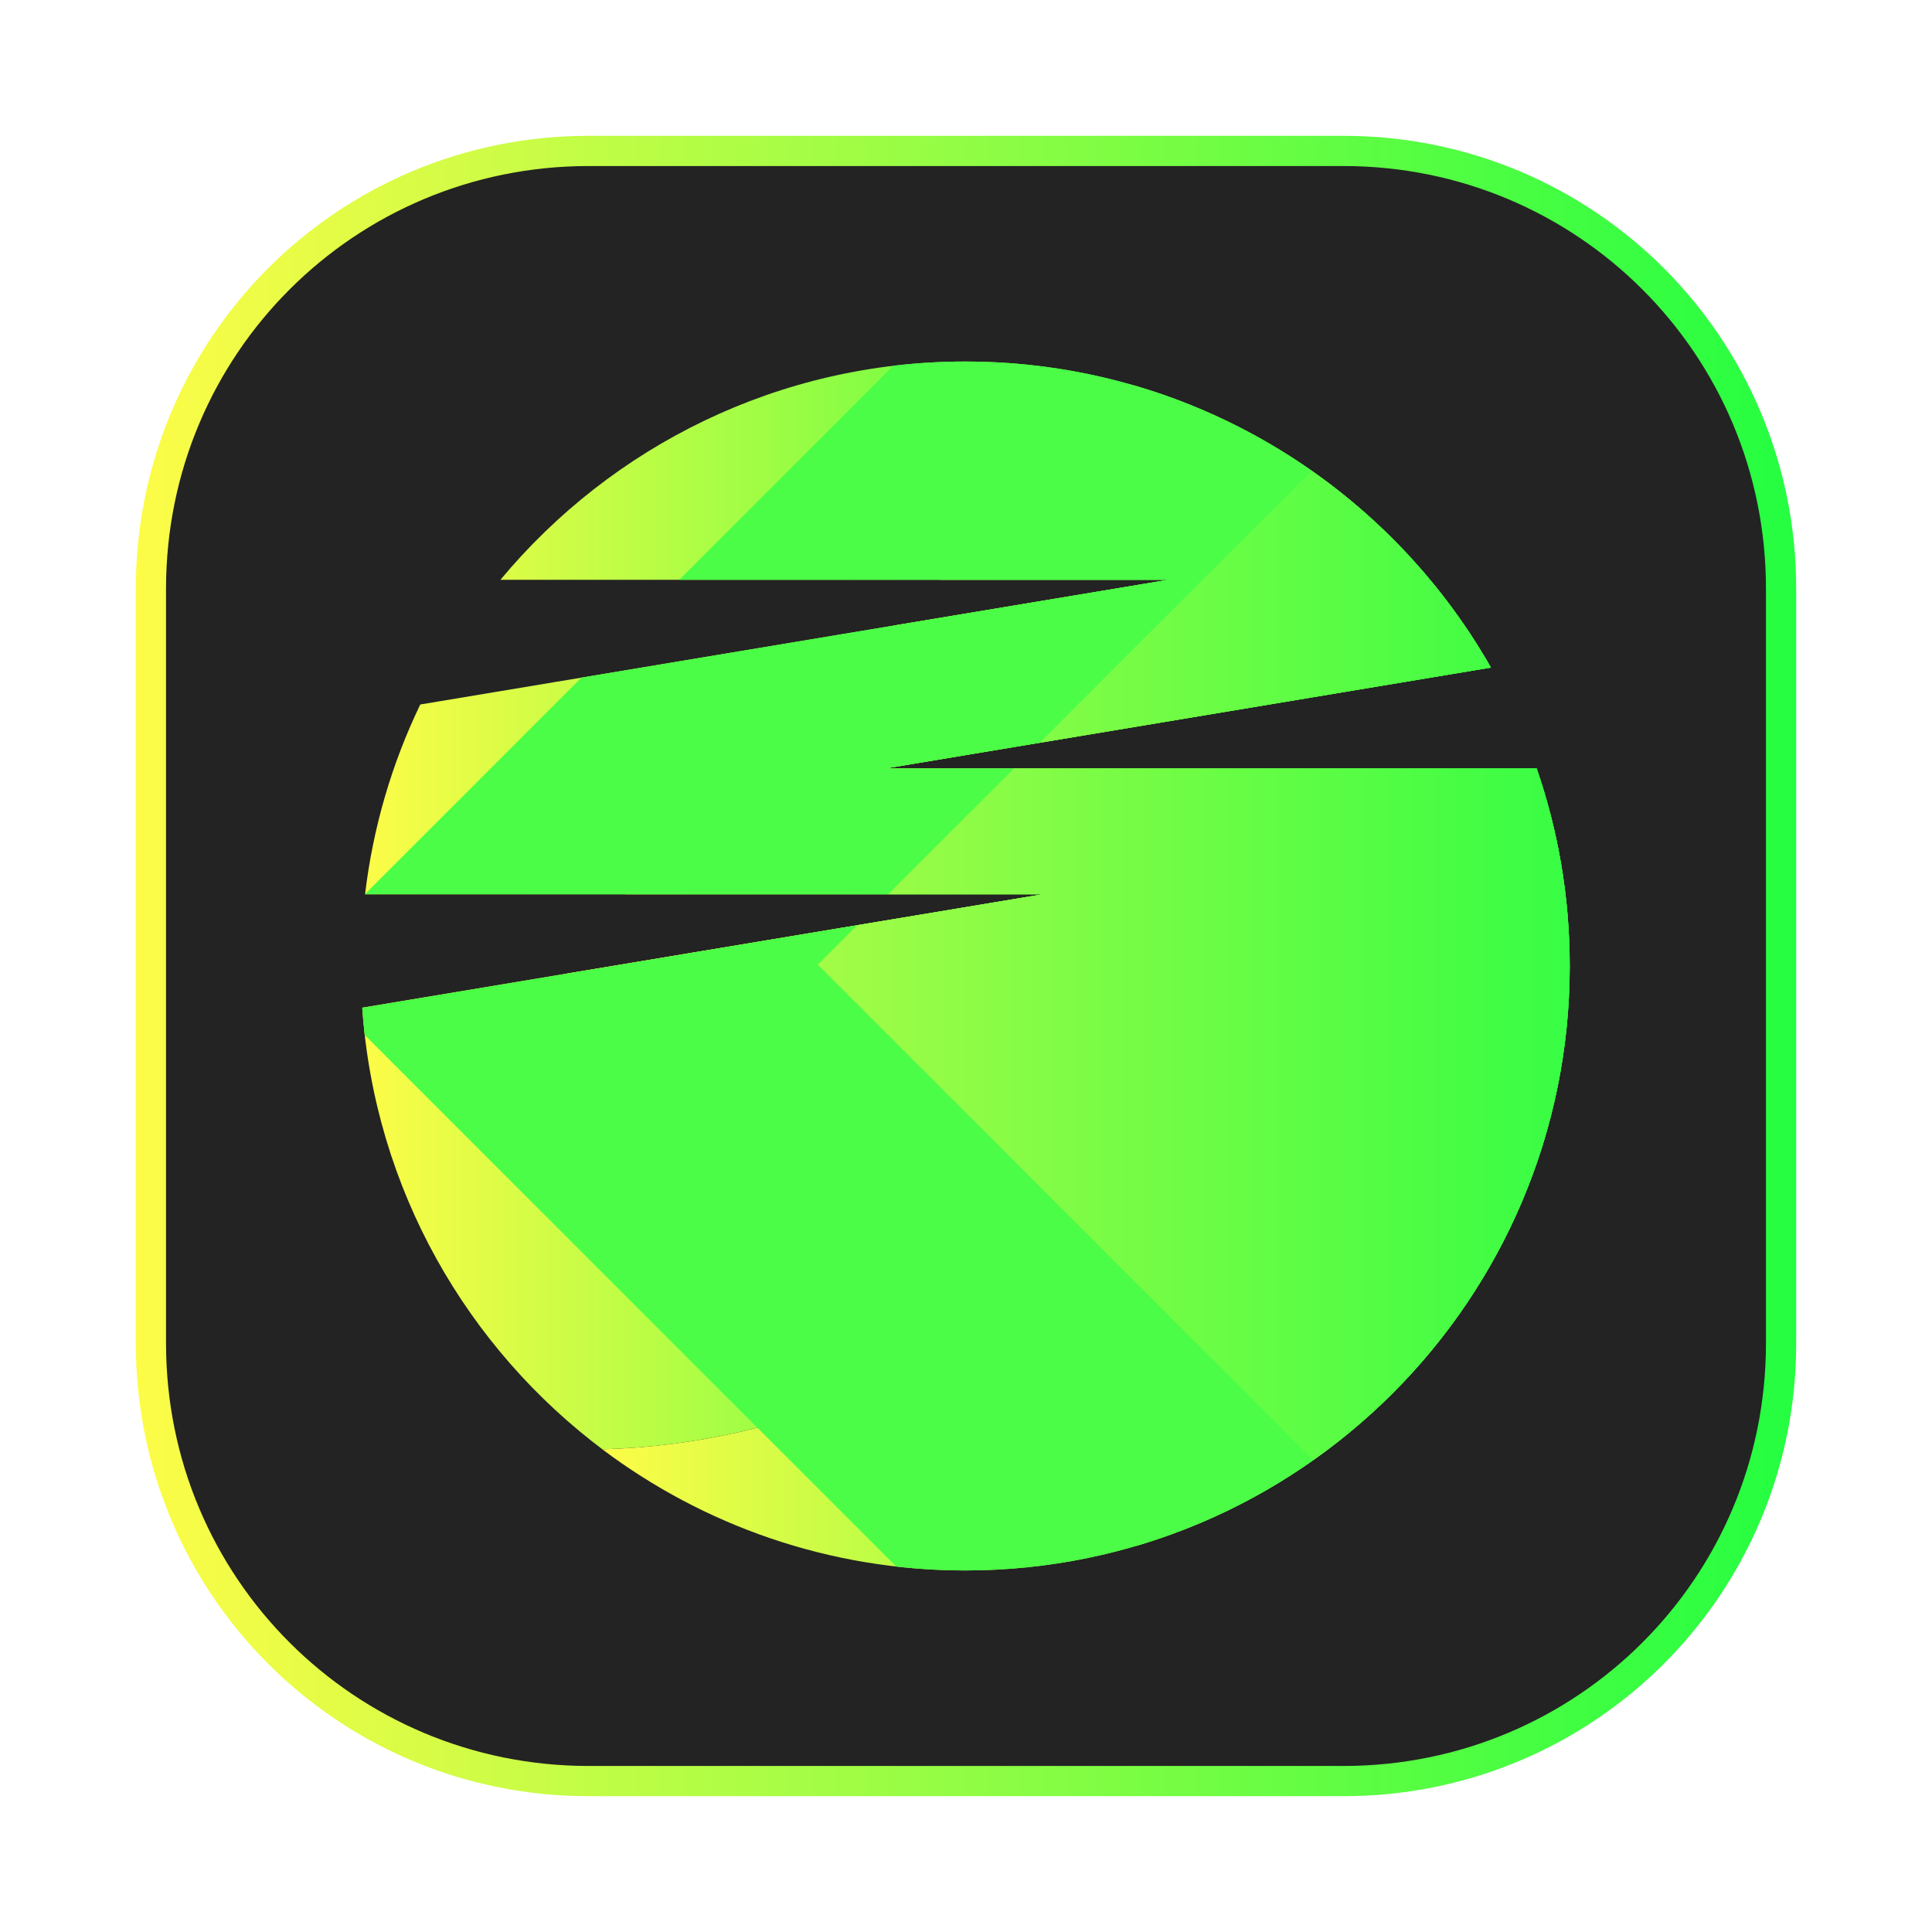 <svg width="64" height="64" viewBox="0 0 64 64" fill="none" xmlns="http://www.w3.org/2000/svg">
<g opacity="0.3" filter="url(#filter0_f_4_15981)">
<path d="M44.5 4.5H19.5C11.216 4.5 4.5 11.216 4.5 19.5V44.5C4.5 52.784 11.216 59.5 19.5 59.5H44.5C52.784 59.5 59.5 52.784 59.5 44.5V19.5C59.5 11.216 52.784 4.5 44.5 4.5Z" fill="url(#paint0_linear_4_15981)"/>
</g>
<path d="M5 19.5C5 11.466 11.466 5 19.5 5H44.5C52.534 5 59 11.466 59 19.5V44.5C59 52.534 52.534 59 44.5 59H19.5C11.466 59 5 52.534 5 44.5V19.5Z" fill="#232323" stroke="url(#paint1_linear_4_15981)"/>
<path fill-rule="evenodd" clip-rule="evenodd" d="M50.904 25.457C51.613 27.508 51.999 29.709 51.999 32C51.999 43.051 43.026 52.023 31.975 52.023C27.465 52.023 23.302 50.529 19.953 48.01C32.276 47.667 42.227 37.762 42.641 25.457H50.904ZM42.612 23.243C42.404 19.769 41.435 16.498 39.87 13.596C43.893 15.325 47.238 18.336 49.388 22.114L42.612 23.243Z" fill="url(#paint2_linear_4_15981)"/>
<path fill-rule="evenodd" clip-rule="evenodd" d="M19.954 48.01C21.498 49.171 20.639 48.521 20.019 48.058C15.47 44.664 12.41 39.384 12 33.381L34.537 29.625H12.093C12.357 27.396 12.987 25.279 13.922 23.337L38.705 19.206H16.578C20.252 14.79 25.788 11.976 31.977 11.976C34.779 11.976 37.449 12.554 39.872 13.595C41.437 16.498 42.405 19.769 42.613 23.243L29.328 25.457H42.642C42.228 37.762 32.277 47.667 19.954 48.01Z" fill="url(#paint3_linear_4_15981)"/>
<path fill-rule="evenodd" clip-rule="evenodd" d="M37.565 12.768C42.612 14.235 46.839 17.636 49.389 22.114L29.327 25.457H50.904C51.614 27.508 51.999 29.709 51.999 32C51.999 41.087 45.933 48.768 37.633 51.212L18.688 32.266L34.536 29.625H20.709L29.612 20.721L38.704 19.206H31.127L37.565 12.768Z" fill="url(#paint4_linear_4_15981)"/>
<path fill-rule="evenodd" clip-rule="evenodd" d="M29.591 12.117C30.373 12.024 31.169 11.976 31.977 11.976C39.433 11.976 45.944 16.061 49.39 22.114L29.328 25.457H50.905C51.614 27.508 52 29.709 52 32C52 43.051 43.028 52.023 31.977 52.023C31.204 52.023 30.441 51.98 29.691 51.894L12.082 34.286C12.048 33.986 12.021 33.684 12 33.381L34.537 29.625H12.093L12.094 29.615L19.262 22.446L38.705 19.206H22.503L29.591 12.117Z" fill="#4BFD47"/>
<path opacity="0.5" fill-rule="evenodd" clip-rule="evenodd" d="M29.421 29.625L33.589 25.457H50.903C51.613 27.508 51.998 29.709 51.998 32C51.998 38.761 48.641 44.743 43.503 48.369L27.09 31.956L28.398 30.648L34.535 29.625H29.421ZM43.452 15.594C45.88 17.297 47.914 19.526 49.388 22.114L34.441 24.605L43.452 15.594Z" fill="url(#paint5_linear_4_15981)"/>
<defs>
<filter id="filter0_f_4_15981" x="3.263" y="3.263" width="57.475" height="57.475" filterUnits="userSpaceOnUse" color-interpolation-filters="sRGB">
<feFlood flood-opacity="0" result="BackgroundImageFix"/>
<feBlend mode="normal" in="SourceGraphic" in2="BackgroundImageFix" result="shape"/>
<feGaussianBlur stdDeviation="0.619" result="effect1_foregroundBlur_4_15981"/>
</filter>
<linearGradient id="paint0_linear_4_15981" x1="4.5" y1="32" x2="59.5" y2="32" gradientUnits="userSpaceOnUse">
<stop stop-color="#FDFC47"/>
<stop offset="1" stop-color="#24FE41"/>
</linearGradient>
<linearGradient id="paint1_linear_4_15981" x1="4.5" y1="32" x2="59.5" y2="32" gradientUnits="userSpaceOnUse">
<stop stop-color="#FDFC47"/>
<stop offset="1" stop-color="#24FE41"/>
</linearGradient>
<linearGradient id="paint2_linear_4_15981" x1="19.953" y1="32.809" x2="51.999" y2="32.809" gradientUnits="userSpaceOnUse">
<stop stop-color="#FDFC47"/>
<stop offset="1" stop-color="#24FE41"/>
</linearGradient>
<linearGradient id="paint3_linear_4_15981" x1="12" y1="30.319" x2="42.642" y2="30.319" gradientUnits="userSpaceOnUse">
<stop stop-color="#FDFC47"/>
<stop offset="1" stop-color="#24FE41"/>
</linearGradient>
<linearGradient id="paint4_linear_4_15981" x1="18.688" y1="31.99" x2="51.999" y2="31.99" gradientUnits="userSpaceOnUse">
<stop stop-color="#FDFC47"/>
<stop offset="1" stop-color="#24FE41"/>
</linearGradient>
<linearGradient id="paint5_linear_4_15981" x1="27.09" y1="31.982" x2="51.998" y2="31.982" gradientUnits="userSpaceOnUse">
<stop stop-color="#FDFC47"/>
<stop offset="1" stop-color="#24FE41"/>
</linearGradient>
</defs>
</svg>
